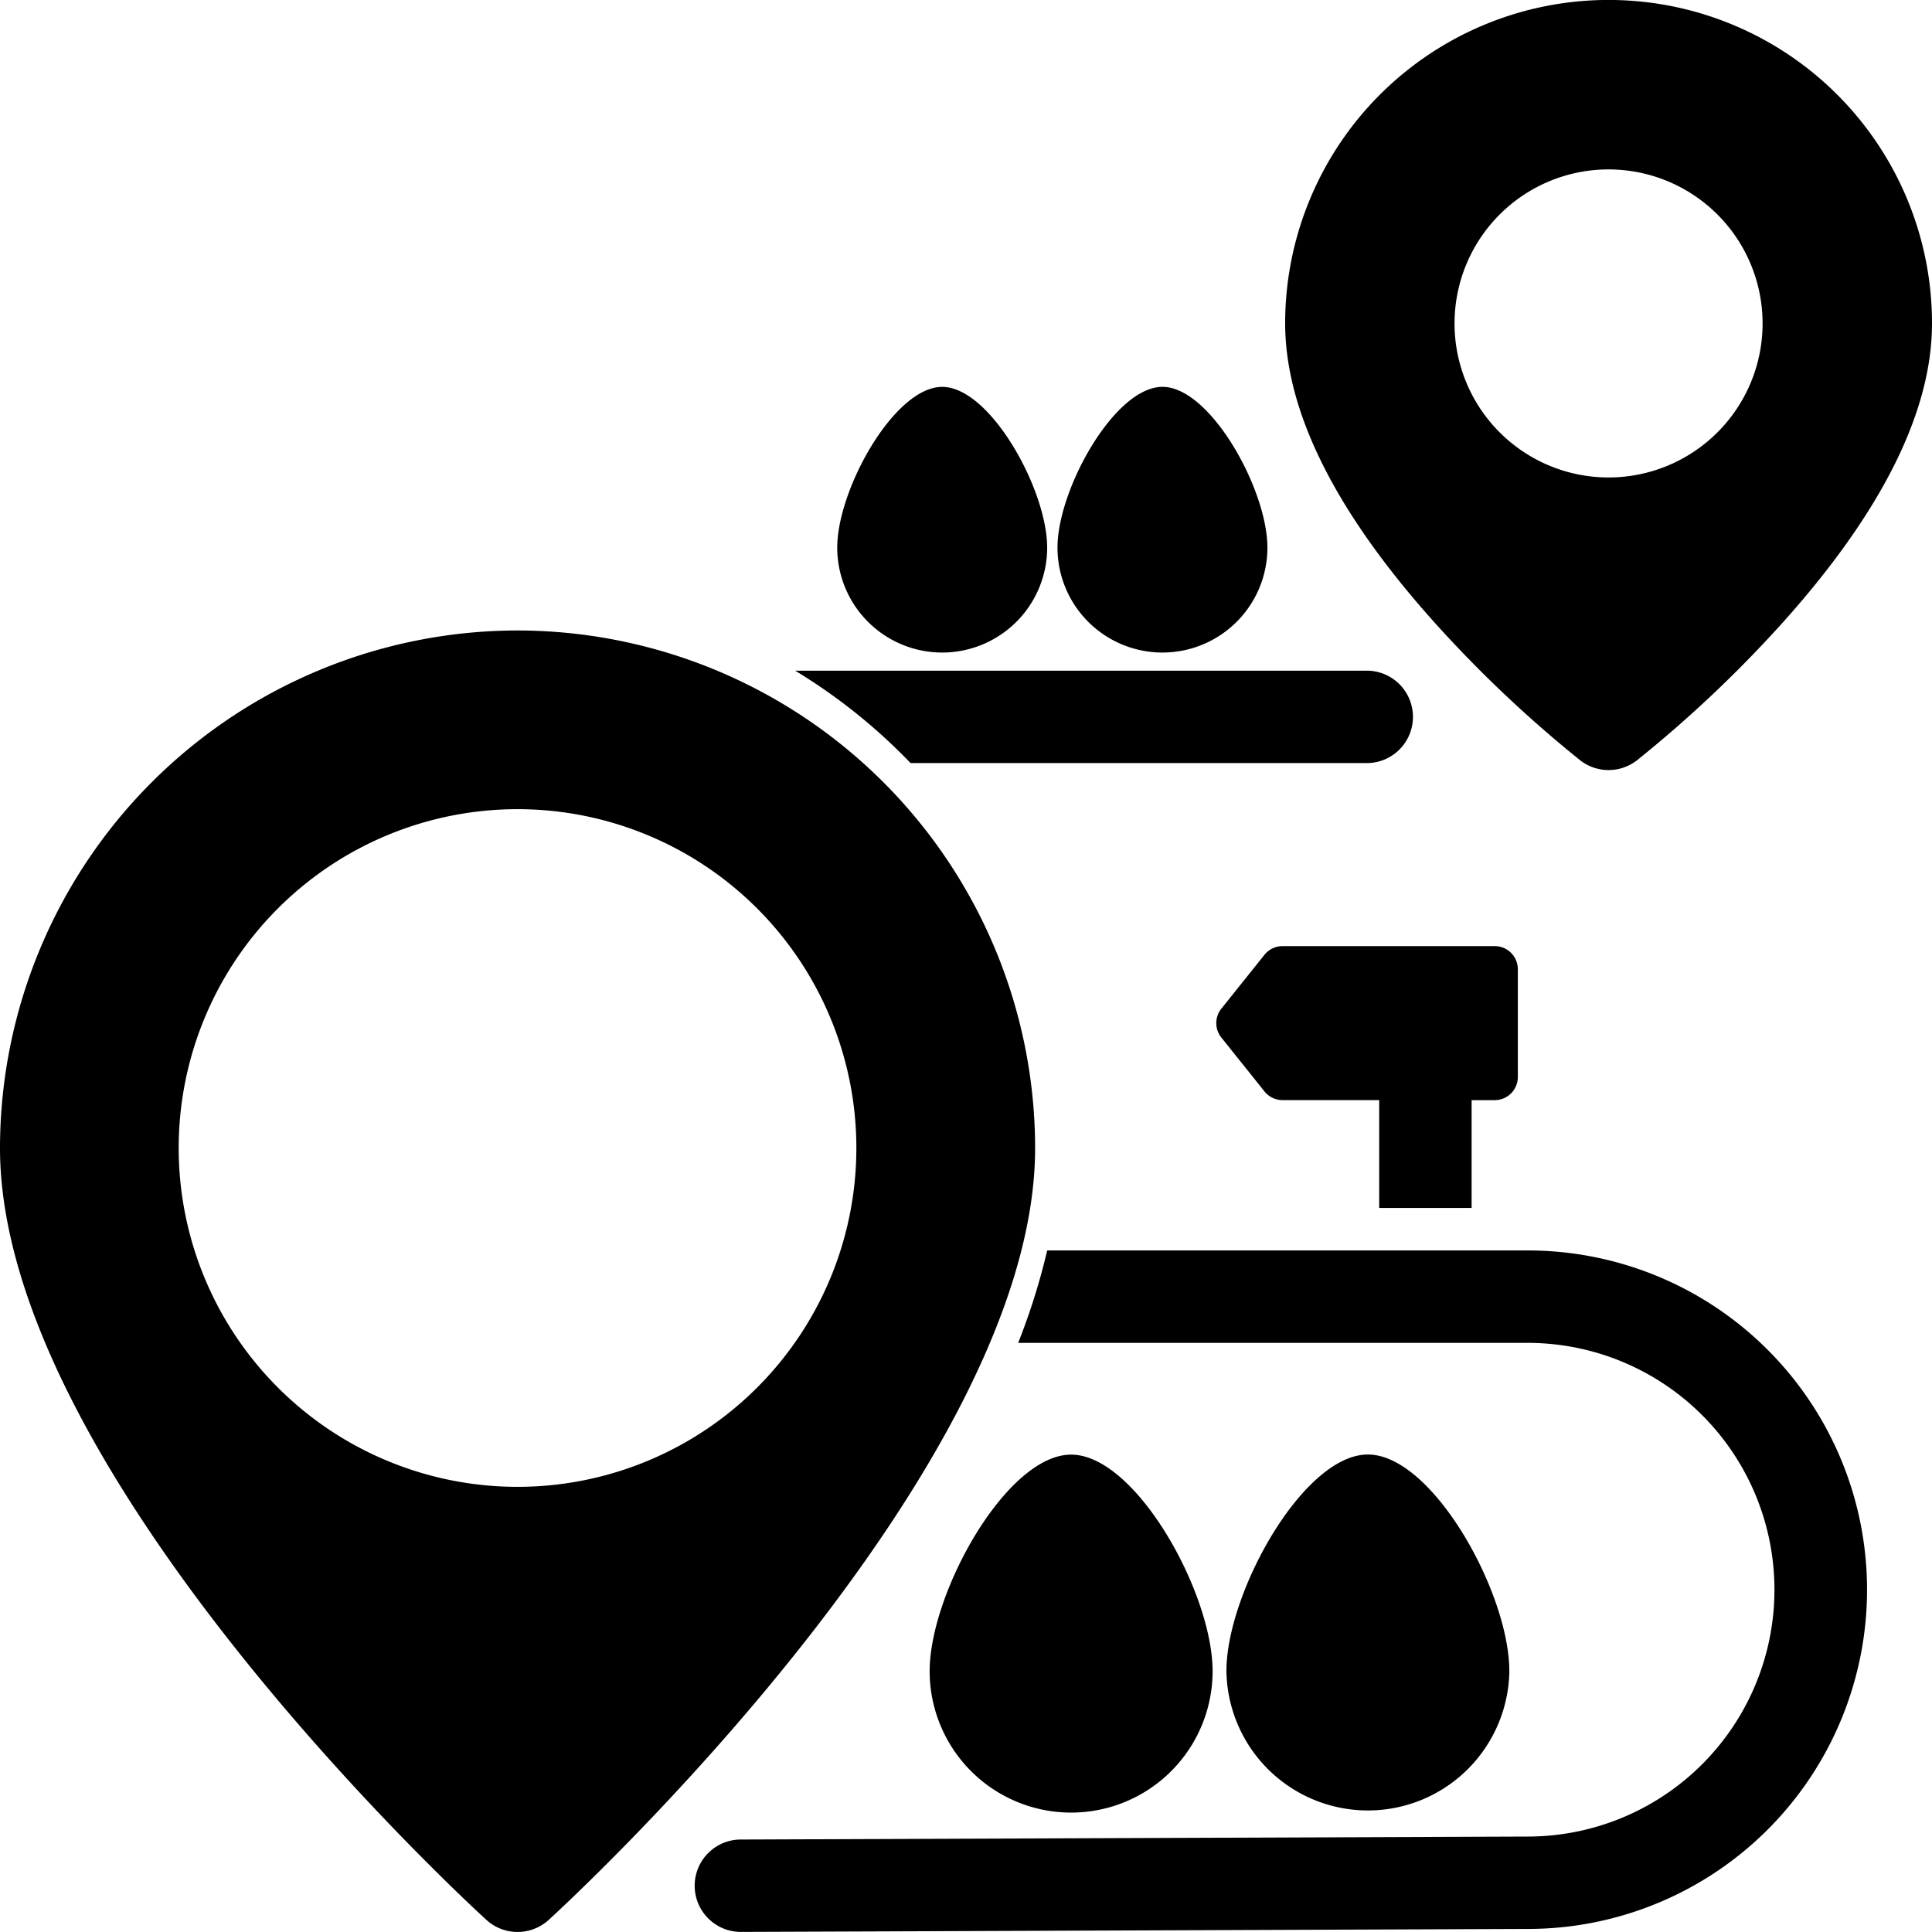 <svg id="glyph" xmlns="http://www.w3.org/2000/svg" width="65.139" height="65.138" viewBox="0 0 65.139 65.138">
  <path id="Path_158" data-name="Path 158" d="M330.291,260.827v-3.635h.779a.779.779,0,0,0,.779-.779v-3.635a.779.779,0,0,0-.779-.779h-7.155a.779.779,0,0,0-.608.292l-1.454,1.817a.779.779,0,0,0,0,.974l1.454,1.817a.779.779,0,0,0,.608.292h3.26v3.635Z" transform="translate(-280.674 -220.1)" fill="'none'"/>
  <path id="Path_159" data-name="Path 159" d="M215.4,183.116h15.38a1.558,1.558,0,0,0,0-3.116H211.508A19.144,19.144,0,0,1,215.4,183.116Z" transform="translate(-184.699 -157.388)" fill="'none'"/>
  <path id="Path_160" data-name="Path 160" d="M216.006,332H199.819a22.152,22.152,0,0,1-.979,3.116h17.165a8.322,8.322,0,1,1,.023,16.645l-26.5.1a1.558,1.558,0,1,0,.006,3.115h.006l26.5-.1A11.438,11.438,0,0,0,216.006,332Z" transform="translate(-164.512 -289.84)" fill="'none'"/>
  <path id="Path_161" data-name="Path 161" d="M283.239,114.957a3.539,3.539,0,0,0,3.539-3.539c0-1.954-1.921-5.419-3.539-5.419s-3.539,3.464-3.539,5.419A3.539,3.539,0,0,0,283.239,114.957Z" transform="translate(-244.046 -92.956)" fill="'none'"/>
  <path id="Path_162" data-name="Path 162" d="M225.32,114.957a3.539,3.539,0,0,0,3.539-3.539c0-1.954-1.921-5.418-3.539-5.418s-3.539,3.464-3.539,5.419A3.539,3.539,0,0,0,225.32,114.957Z" transform="translate(-193.553 -92.956)" fill="'none'"/>
  <path id="Path_163" data-name="Path 163" d="M333.839,392.3c0-2.634-2.589-7.3-4.769-7.3s-4.769,4.669-4.769,7.3a4.77,4.77,0,0,0,9.539,0Z" transform="translate(-282.951 -335.96)" fill="'none'"/>
  <path id="Path_164" data-name="Path 164" d="M250.988,397.073a4.769,4.769,0,0,0,4.769-4.769c0-2.635-2.589-7.3-4.77-7.3s-4.77,4.669-4.77,7.3A4.769,4.769,0,0,0,250.988,397.073Z" transform="translate(-214.873 -335.96)" fill="'none'"/>
  <path id="Path_165" data-name="Path 165" d="M19.03,170.984A17.469,17.469,0,0,0,1.581,188.434c0,10.926,15.73,25.413,16.4,26.024a1.558,1.558,0,0,0,2.1,0c.67-.611,16.4-15.1,16.4-26.024A17.469,17.469,0,0,0,19.03,170.984Zm0,28.873a11.424,11.424,0,1,1,11.424-11.424A11.424,11.424,0,0,1,19.03,199.857Z" transform="translate(-1.581 -149.727)" fill="'none'"/>
  <path id="Path_166" data-name="Path 166" d="M350.948,30.635a1.558,1.558,0,0,0,1.913,0,41.959,41.959,0,0,0,4.875-4.6c3.366-3.74,5.073-7.148,5.073-10.129A10.9,10.9,0,0,0,341,15.9c0,2.981,1.707,6.389,5.073,10.129A41.953,41.953,0,0,0,350.948,30.635Zm.956-19.923a5.193,5.193,0,1,1-5.193,5.193A5.193,5.193,0,0,1,351.9,10.712Z" transform="translate(-297.67 -5)" fill="'none'"/>
</svg>
